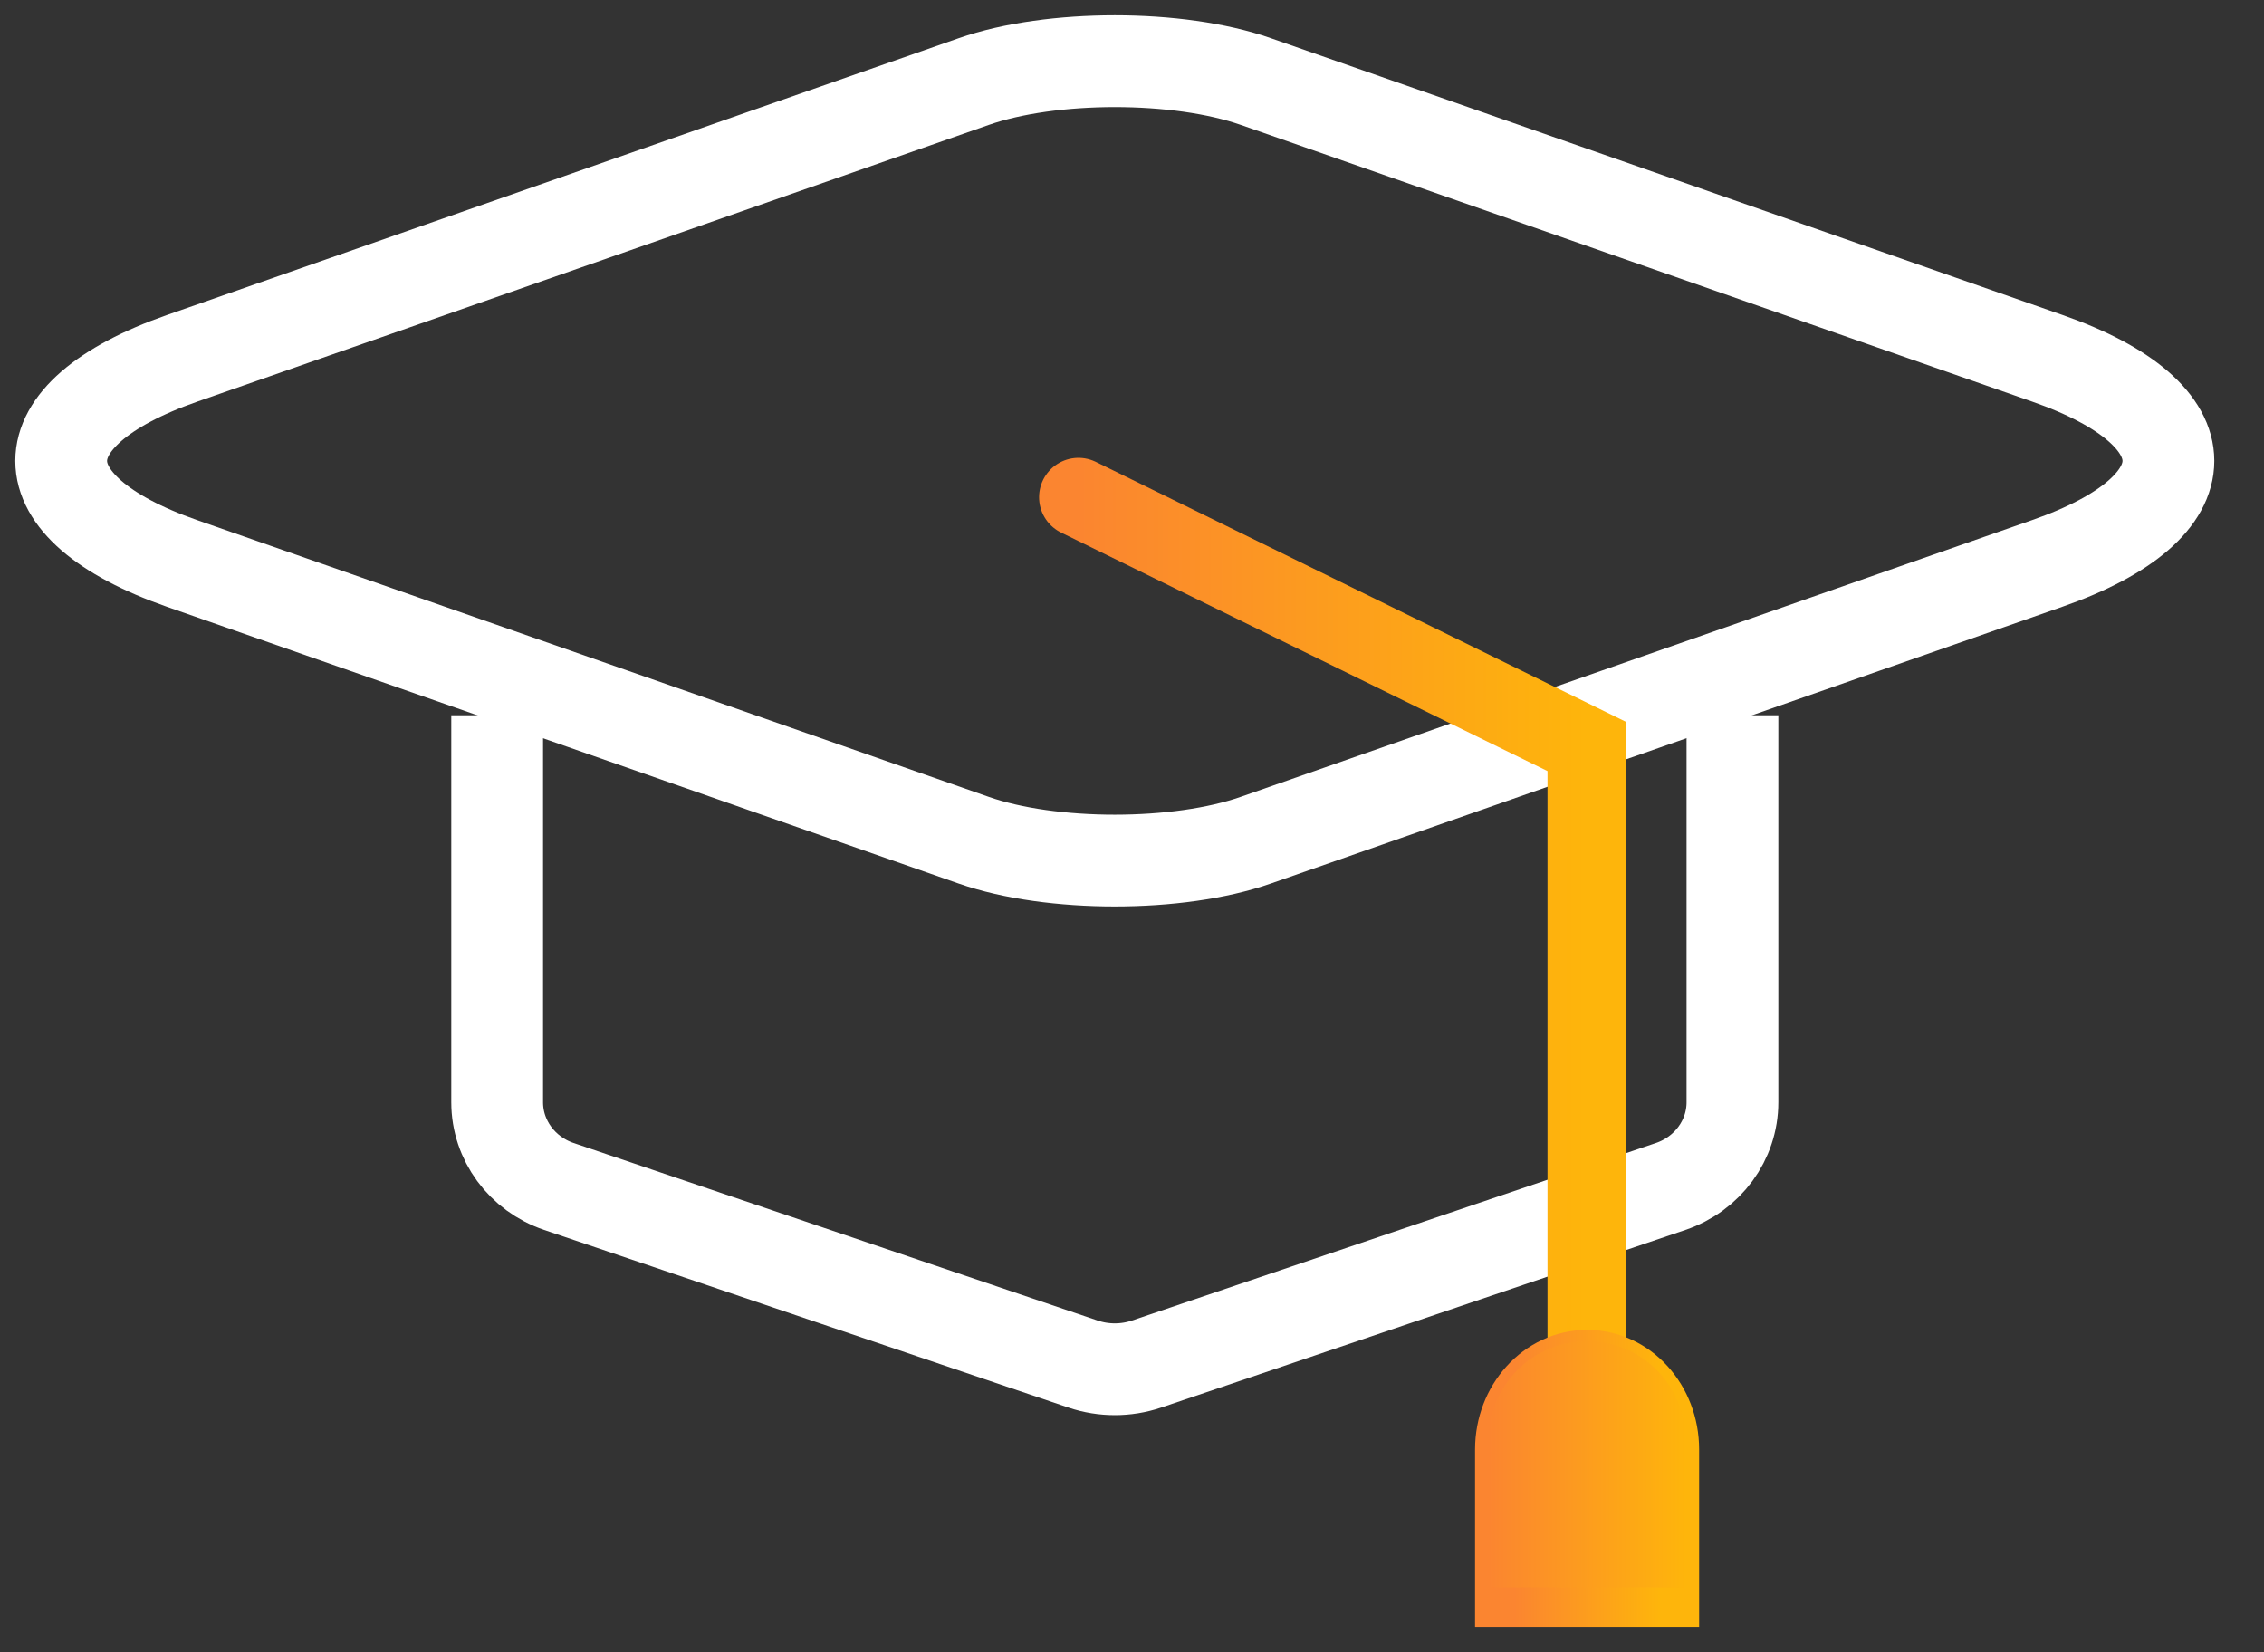 <svg width="37" height="27" viewBox="0 0 37 27" fill="none" xmlns="http://www.w3.org/2000/svg">
<rect x="0" y="0" width="37" height="27" fill="#333333" stroke="none"/>
<path d="M15.913 13.73L7.996 10.962L2.977 9.208C0.341 8.286 0.341 6.777 2.977 5.855L15.913 1.333C17.181 0.889 19.257 0.889 20.525 1.333L33.46 5.855C36.097 6.777 36.097 8.286 33.46 9.206L20.525 13.729C19.257 14.174 17.181 14.174 15.913 13.73Z" stroke="white" stroke-width="1.5"/>
<path d="M8.125 11.688V18.012C8.125 18.631 8.53 19.183 9.134 19.388L17.703 22.291C18.037 22.403 18.401 22.403 18.735 22.291L27.303 19.388C27.908 19.183 28.313 18.631 28.313 18.012V11.688" stroke="white" stroke-width="1.5"/>
<path d="M17.625 8.125L25.934 12.199V22.101" stroke="url(#paint0_linear_781_2773)" stroke-width="1.287" stroke-linecap="round"/>
<path d="M27.124 25.938H24.75V23.686C24.75 22.963 25.281 22.375 25.938 22.375C26.593 22.375 27.125 22.961 27.125 23.686V25.938H27.124Z" stroke="url(#paint1_linear_781_2773)" stroke-width="1.287" stroke-linecap="round"/>
<path d="M24.328 23.524C24.328 22.636 25.048 21.916 25.937 21.916C26.826 21.916 27.546 22.636 27.546 23.524V25.938H24.328V23.524Z" fill="url(#paint2_linear_781_2773)"/>
<defs>
<linearGradient id="paint0_linear_781_2773" x1="17.625" y1="15.113" x2="25.934" y2="15.113" gradientUnits="userSpaceOnUse">
<stop stop-color="#FB8530"/>
<stop offset="1" stop-color="#FEB50B"/>
</linearGradient>
<linearGradient id="paint1_linear_781_2773" x1="24.75" y1="24.156" x2="27.125" y2="24.156" gradientUnits="userSpaceOnUse">
<stop stop-color="#FB8530"/>
<stop offset="1" stop-color="#FEB50B"/>
</linearGradient>
<linearGradient id="paint2_linear_781_2773" x1="24.328" y1="23.927" x2="27.546" y2="23.927" gradientUnits="userSpaceOnUse">
<stop stop-color="#FB8530"/>
<stop offset="1" stop-color="#FEB50B"/>
</linearGradient>
</defs>
</svg>
